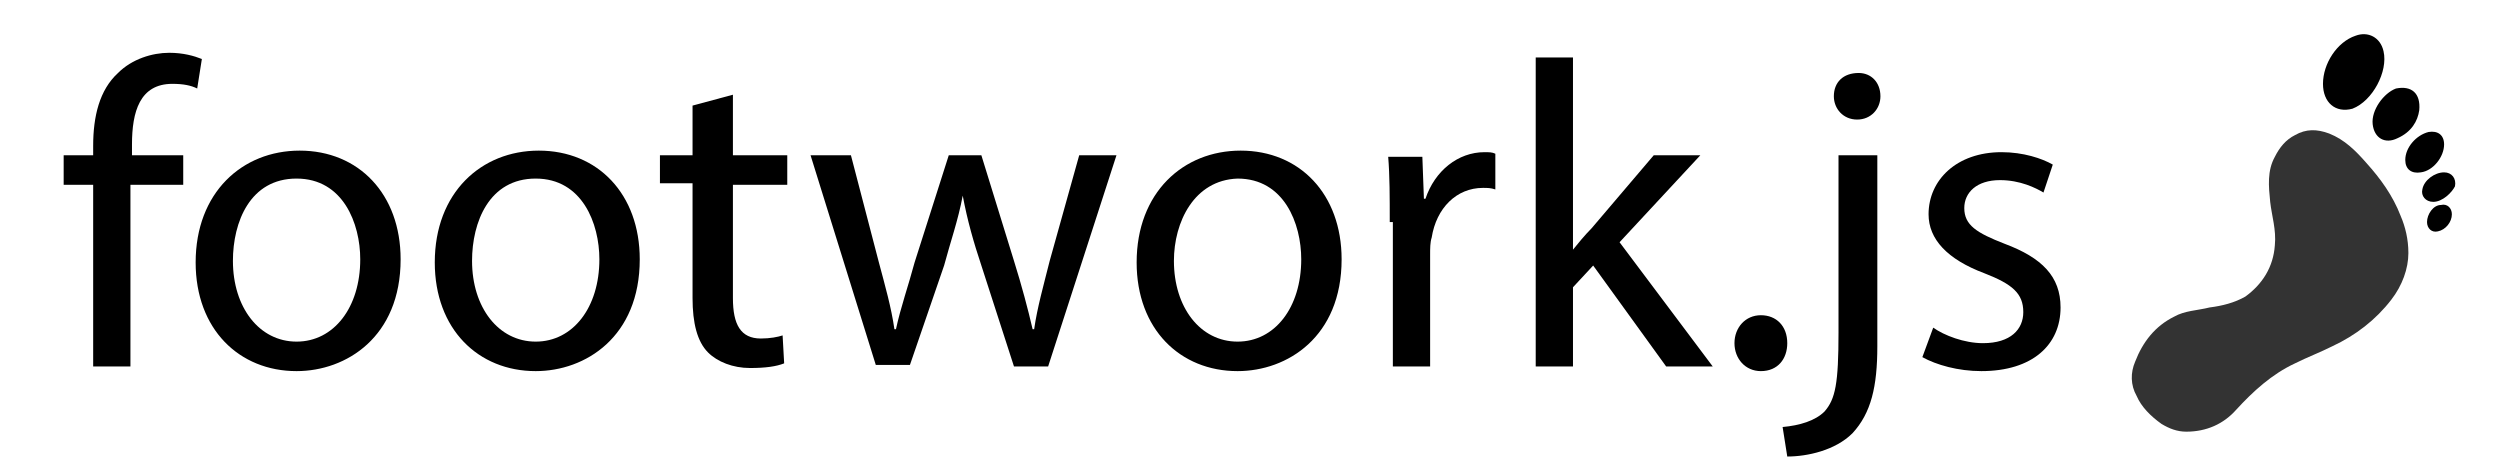 <?xml version="1.0" encoding="utf-8"?>
<!-- Generator: Adobe Illustrator 17.1.0, SVG Export Plug-In . SVG Version: 6.00 Build 0)  -->
<!DOCTYPE svg PUBLIC "-//W3C//DTD SVG 1.1//EN" "http://www.w3.org/Graphics/SVG/1.1/DTD/svg11.dtd">
<svg version="1.1" id="Layer_1" xmlns="http://www.w3.org/2000/svg" xmlns:xlink="http://www.w3.org/1999/xlink" x="0px" y="0px"
	 viewBox="0 0 161 30" enable-background="new 0 0 161 30" xml:space="preserve">
<g>
	<g>
		<path fill="none" d="M158.2,27.9c-7,0-14,0-21.1,0c0-8.6,0-17.2,0-25.8c7,0,14,0,21.1,0C158.2,10.7,158.2,19.3,158.2,27.9z
			 M155.1,16.3c0-1-0.2-1.8-0.5-2.5c-0.5-1.3-1.3-2.4-2.2-3.4c-0.7-0.8-1.4-1.5-2.4-1.9c-0.7-0.3-1.4-0.3-2.2,0.1
			c-0.6,0.3-1,0.8-1.3,1.4c-0.5,0.9-0.5,1.9-0.3,2.9c0.1,0.9,0.4,1.9,0.3,2.8c-0.1,1.4-0.8,2.5-1.9,3.3c-0.7,0.5-1.5,0.6-2.3,0.7
			c-0.8,0.1-1.6,0.2-2.3,0.6c-1.3,0.6-2.1,1.6-2.5,2.9c-0.3,0.7-0.2,1.5,0.1,2.2c0.4,0.8,1,1.3,1.6,1.8c0.5,0.4,1,0.5,1.6,0.5
			c1.3,0.1,2.4-0.5,3.2-1.4c1.1-1.3,2.3-2.3,3.8-3c0.8-0.4,1.6-0.7,2.4-1.1c1.5-0.7,2.8-1.7,3.8-3C154.6,18.4,155.1,17.4,155.1,16.3
			z M149.6,5.4c0,1.3,0.8,1.9,1.9,1.5c1.3-0.5,2.4-2.3,2-3.7c-0.2-0.9-1-1.3-1.8-1C150.6,2.7,149.7,4,149.6,5.4z M155.8,7.1
			c0.1-1.1-0.5-1.6-1.4-1.4c-0.8,0.2-1.6,1.4-1.5,2.3c0.1,0.9,0.8,1.3,1.6,0.9C155.3,8.5,155.7,7.8,155.8,7.1z M157.4,9.3
			c0-0.6-0.4-0.9-1-0.8c-0.8,0.1-1.5,1-1.5,1.8c0,0.6,0.4,1,1,0.8C156.7,11,157.4,10.1,157.4,9.3z M156.7,13c0.6,0,1.2-0.5,1.4-1.1
			c0.1-0.5-0.2-0.9-0.7-0.9c-0.6,0-1.3,0.5-1.4,1.1C155.9,12.6,156.1,13,156.7,13z M156.3,14.3c0,0.4,0.3,0.6,0.7,0.5
			c0.5-0.1,0.9-0.6,0.9-1.1c0-0.4-0.3-0.7-0.7-0.6C156.8,13.3,156.3,13.8,156.3,14.3z"/>
		<path fill="#333333" d="M155.1,16.3c0,1-0.4,2.1-1.1,3c-1,1.3-2.3,2.3-3.8,3c-0.8,0.4-1.6,0.7-2.4,1.1c-1.5,0.7-2.7,1.8-3.8,3
			c-0.8,0.9-1.9,1.4-3.2,1.4c-0.6,0-1.1-0.2-1.6-0.5c-0.7-0.5-1.3-1.1-1.6-1.8c-0.4-0.7-0.4-1.5-0.1-2.2c0.5-1.3,1.3-2.3,2.5-2.9
			c0.7-0.4,1.5-0.4,2.3-0.6c0.8-0.1,1.6-0.3,2.3-0.7c1.1-0.8,1.8-1.9,1.9-3.3c0.1-1-0.2-1.9-0.3-2.8c-0.1-1-0.2-2,0.3-2.9
			c0.3-0.6,0.7-1.1,1.3-1.4c0.7-0.4,1.4-0.4,2.2-0.1c1,0.4,1.7,1.1,2.4,1.9c0.9,1,1.7,2.1,2.2,3.4C154.9,14.6,155.1,15.4,155.1,16.3
			z"/>
		<path d="M149.6,5.4c0-1.3,0.9-2.7,2.1-3.1c0.8-0.3,1.6,0.1,1.8,1c0.3,1.3-0.7,3.2-2,3.7C150.4,7.3,149.6,6.6,149.6,5.4z"/>
		<path d="M155.8,7.1c-0.1,0.7-0.5,1.4-1.4,1.8c-0.8,0.4-1.5,0-1.6-0.9c-0.1-0.9,0.7-2,1.5-2.3C155.3,5.5,155.9,6,155.8,7.1z"/>
		<path d="M157.4,9.3c0,0.8-0.7,1.7-1.5,1.8c-0.6,0.1-1-0.2-1-0.8c0-0.8,0.7-1.6,1.5-1.8C157,8.4,157.4,8.7,157.4,9.3z"/>
		<path d="M156.7,13c-0.5,0-0.8-0.4-0.7-0.8c0.1-0.6,0.8-1.1,1.4-1.1c0.5,0,0.8,0.4,0.7,0.9C157.9,12.4,157.3,13,156.7,13z"/>
		<path d="M156.3,14.3c0-0.5,0.4-1.1,0.9-1.1c0.4-0.1,0.7,0.2,0.7,0.6c0,0.5-0.4,1-0.9,1.1C156.6,15,156.3,14.7,156.3,14.3z"/>
	</g>
</g>
<g>
	<path d="M6,23.6V11.9H4.1V10H6V9.4c0-1.9,0.4-3.6,1.6-4.7c0.9-0.9,2.2-1.3,3.3-1.3c0.9,0,1.6,0.2,2.1,0.4l-0.3,1.9
		c-0.4-0.2-0.9-0.3-1.6-0.3c-2.1,0-2.6,1.8-2.6,3.9V10h3.3v1.9H8.4v11.7H6z"/>
	<path d="M25.8,16.7c0,5-3.5,7.2-6.7,7.2c-3.7,0-6.5-2.7-6.5-7c0-4.5,3-7.2,6.7-7.2C23.1,9.7,25.8,12.5,25.8,16.7z M15,16.8
		c0,3,1.7,5.2,4.1,5.2c2.4,0,4.1-2.2,4.1-5.3c0-2.3-1.1-5.2-4.1-5.2S15,14.3,15,16.8z"/>
	<path d="M41.2,16.7c0,5-3.5,7.2-6.7,7.2c-3.7,0-6.5-2.7-6.5-7c0-4.5,3-7.2,6.7-7.2C38.5,9.7,41.2,12.5,41.2,16.7z M30.4,16.8
		c0,3,1.7,5.2,4.1,5.2c2.4,0,4.1-2.2,4.1-5.3c0-2.3-1.1-5.2-4.1-5.2S30.4,14.3,30.4,16.8z"/>
	<path d="M47.2,6.1V10h3.5v1.9h-3.5v7.3c0,1.7,0.5,2.6,1.8,2.6c0.6,0,1.1-0.1,1.4-0.2l0.1,1.8c-0.5,0.2-1.2,0.3-2.2,0.3
		c-1.1,0-2.1-0.4-2.7-1c-0.7-0.7-1-1.9-1-3.5v-7.4h-2.1V10h2.1V6.8L47.2,6.1z"/>
	<path d="M54.8,10l1.8,6.9c0.4,1.5,0.8,2.9,1,4.3h0.1c0.3-1.4,0.8-2.8,1.2-4.3l2.2-6.9h2.1l2.1,6.8c0.5,1.6,0.9,3.1,1.2,4.4h0.1
		c0.2-1.4,0.6-2.8,1-4.4l1.9-6.8h2.4l-4.4,13.6h-2.2l-2.1-6.5c-0.5-1.5-0.9-2.9-1.2-4.5H62c-0.3,1.6-0.8,3-1.2,4.5l-2.2,6.4h-2.2
		L52.2,10H54.8z"/>
	<path d="M86.4,16.7c0,5-3.5,7.2-6.7,7.2c-3.7,0-6.5-2.7-6.5-7c0-4.5,3-7.2,6.7-7.2C83.7,9.7,86.4,12.5,86.4,16.7z M75.6,16.8
		c0,3,1.7,5.2,4.1,5.2c2.4,0,4.1-2.2,4.1-5.3c0-2.3-1.1-5.2-4.1-5.2C76.9,11.6,75.6,14.3,75.6,16.8z"/>
	<path d="M89.5,14.3c0-1.6,0-3-0.1-4.2h2.2l0.1,2.7h0.1c0.6-1.8,2.1-3,3.8-3c0.3,0,0.5,0,0.7,0.1v2.3c-0.3-0.1-0.5-0.1-0.8-0.1
		c-1.7,0-3,1.3-3.3,3.2c-0.1,0.3-0.1,0.7-0.1,1.1v7.2h-2.4V14.3z"/>
	<path d="M101.2,16.2L101.2,16.2c0.4-0.5,0.9-1.1,1.3-1.5l4-4.7h3l-5.2,5.6l6,8h-3l-4.7-6.5l-1.3,1.4v5.1h-2.4V3.7h2.4V16.2z"/>
	<path d="M111.7,22.1c0-1,0.7-1.8,1.7-1.8c1,0,1.7,0.7,1.7,1.8c0,1-0.6,1.8-1.7,1.8C112.4,23.9,111.7,23.1,111.7,22.1z"/>
	<path d="M114.8,27.5c1.1-0.1,2.1-0.4,2.7-1c0.7-0.8,0.9-1.8,0.9-5.1V10h2.5v12.3c0,2.6-0.4,4.3-1.6,5.6c-1.1,1.1-2.9,1.5-4.2,1.5
		L114.8,27.5z M121.1,6.2c0,0.8-0.6,1.5-1.5,1.5c-0.9,0-1.5-0.7-1.5-1.5c0-0.9,0.6-1.5,1.6-1.5C120.5,4.7,121.1,5.3,121.1,6.2z"/>
	<path d="M124.5,21.1c0.7,0.5,2,1,3.2,1c1.8,0,2.6-0.9,2.6-2c0-1.2-0.7-1.8-2.5-2.5c-2.4-0.9-3.6-2.2-3.6-3.8c0-2.2,1.8-4,4.7-4
		c1.4,0,2.6,0.4,3.3,0.8l-0.6,1.8c-0.5-0.3-1.5-0.8-2.8-0.8c-1.5,0-2.3,0.8-2.3,1.8c0,1.1,0.8,1.6,2.6,2.3c2.4,0.9,3.6,2.1,3.6,4.1
		c0,2.4-1.8,4.1-5.1,4.1c-1.5,0-2.9-0.4-3.8-0.9L124.5,21.1z"/>
</g>
<g>
</g>
<g>
</g>
<g>
</g>
<g>
</g>
<g>
</g>
<g>
</g>
<g>
</g>
<g>
</g>
<g>
</g>
<g>
</g>
<g>
</g>
<g>
</g>
<g>
</g>
<g>
</g>
<g>
</g>
</svg>
